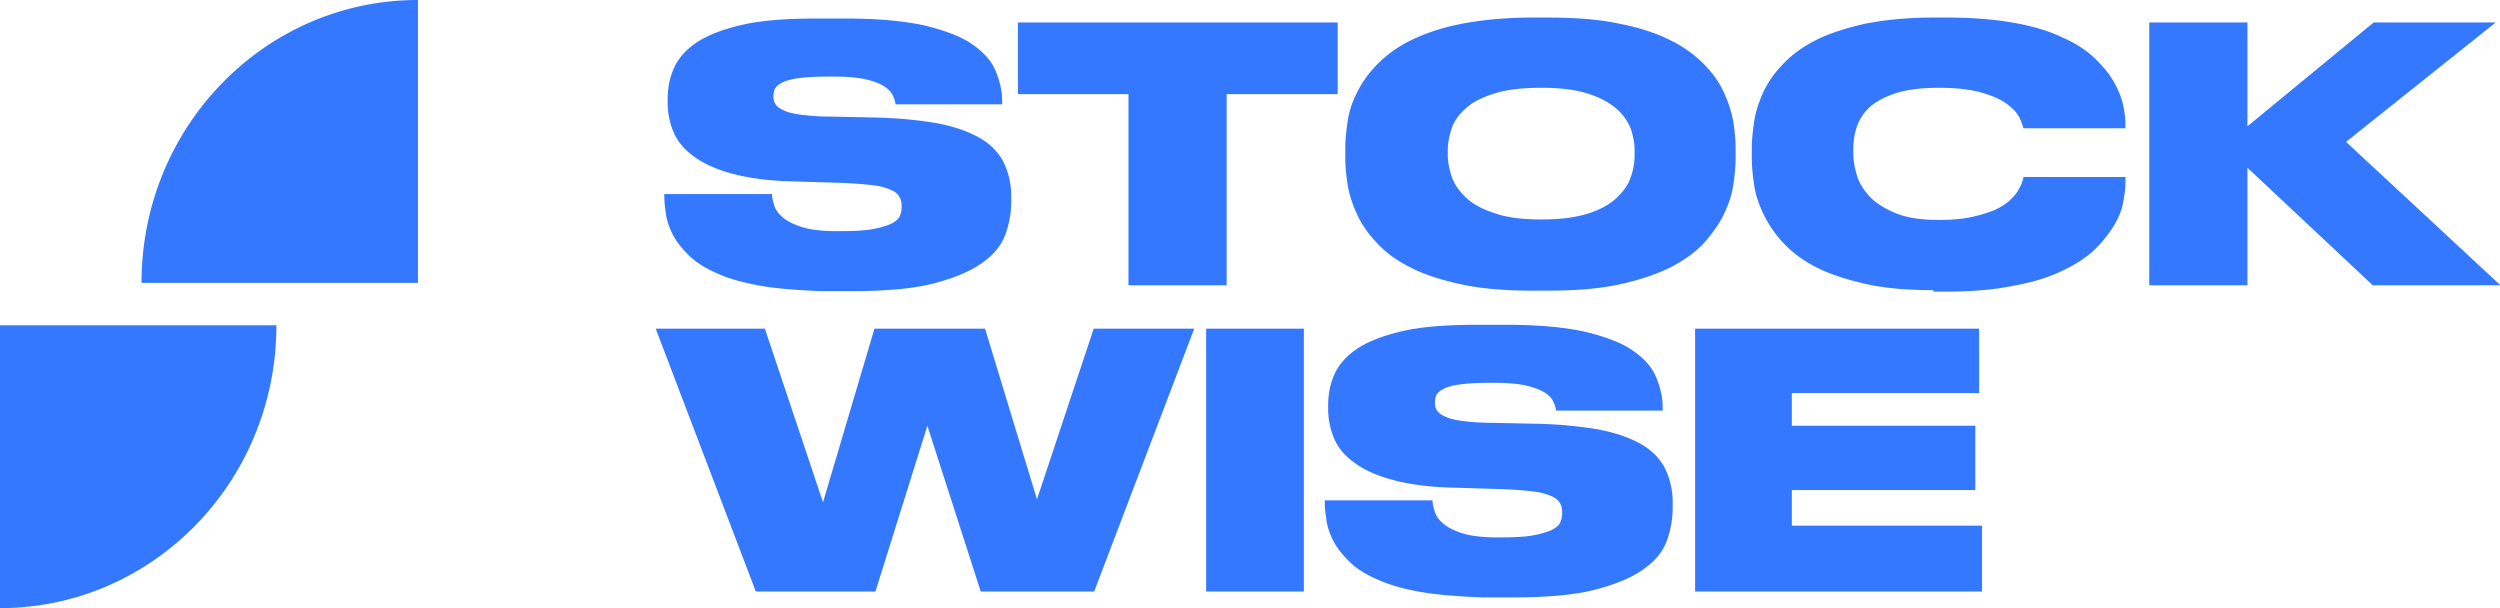 <svg xmlns="http://www.w3.org/2000/svg" width="185" height="45" fill="none" viewBox="0 0 185 45">
  <g clip-path="url(#a)">
    <path fill="#3378FF" d="M56.283 21.147c-1.235-.217-2.293-.505-3.174-.902-.846-.361-1.552-.794-2.046-1.264-.493-.469-.916-.974-1.199-1.48a5.304 5.304 0 0 1-.564-1.515c-.07-.505-.14-.974-.14-1.371v-.253h7.97c0 .253.07.542.175.867.106.324.318.613.67.902.318.252.811.505 1.411.685.6.18 1.446.289 2.469.289h.246c1.023 0 1.834-.036 2.434-.144a6.967 6.967 0 0 0 1.41-.397c.318-.18.565-.361.635-.578.106-.216.141-.433.141-.685v-.036c0-.253-.035-.47-.14-.65-.107-.216-.283-.397-.6-.541a4.434 4.434 0 0 0-1.34-.361c-.6-.072-1.376-.144-2.399-.18l-3.526-.109c-1.834-.036-3.35-.252-4.55-.577-1.198-.325-2.15-.758-2.856-1.3-.705-.505-1.199-1.118-1.48-1.804a5.635 5.635 0 0 1-.424-2.165v-.252c0-.794.141-1.552.459-2.274.317-.722.881-1.371 1.692-1.913.811-.54 1.94-.974 3.35-1.299 1.411-.324 3.245-.469 5.431-.469h2.257c2.363 0 4.267.18 5.784.505 1.48.361 2.68.794 3.526 1.372.846.577 1.446 1.227 1.763 1.984.318.758.494 1.48.494 2.274v.216h-7.9c0-.18-.07-.396-.176-.613-.105-.253-.282-.47-.6-.686-.317-.216-.775-.397-1.374-.541-.6-.144-1.411-.216-2.434-.216h-.247c-.952 0-1.692.036-2.257.108-.564.072-.987.18-1.27.325-.281.144-.458.288-.563.469-.07.18-.106.36-.106.541v.036c0 .18.035.36.14.541.107.18.283.325.6.47.282.144.706.252 1.235.324a16 16 0 0 0 2.15.145l3.422.072c1.798.036 3.35.216 4.62.433 1.269.252 2.291.613 3.103 1.082.81.47 1.41 1.083 1.763 1.805s.564 1.552.564 2.526v.36c0 .83-.141 1.625-.423 2.418-.282.794-.847 1.516-1.728 2.13-.846.613-2.046 1.118-3.562 1.515-1.516.397-3.562.578-6.065.578h-2.328c-1.693-.073-3.209-.18-4.443-.397ZM83.542 6.965h-8.216V1.66h23.663v5.305h-8.217V21.11h-7.265V6.965h.035ZM114.611 1.3c2.045 0 3.808.143 5.29.468 1.481.289 2.75.722 3.738 1.227a9 9 0 0 1 2.468 1.768c.635.65 1.129 1.336 1.446 2.057a8.86 8.86 0 0 1 .705 2.13c.106.721.177 1.37.177 1.984v.794c0 .614-.071 1.263-.177 1.985-.105.722-.352 1.443-.705 2.165s-.846 1.407-1.446 2.093c-.635.686-1.446 1.263-2.468 1.804-1.023.506-2.293.939-3.774 1.263-1.481.325-3.244.47-5.289.47h-1.164c-2.045 0-3.809-.145-5.29-.47-1.481-.324-2.751-.721-3.773-1.263-1.023-.505-1.834-1.118-2.469-1.804-.635-.686-1.128-1.371-1.446-2.093a8.65 8.65 0 0 1-.705-2.165c-.106-.722-.176-1.371-.176-1.985v-.794c0-.613.07-1.263.176-1.985a6.886 6.886 0 0 1 .705-2.129c.353-.721.847-1.407 1.481-2.057a8.991 8.991 0 0 1 2.469-1.768c1.023-.505 2.257-.938 3.738-1.227 1.481-.288 3.245-.469 5.325-.469h1.164Zm6.348 9.815c0-.542-.106-1.047-.283-1.588a3.82 3.82 0 0 0-1.057-1.48c-.494-.433-1.199-.83-2.116-1.118-.882-.29-2.046-.433-3.456-.433-1.446 0-2.61.144-3.492.433-.916.288-1.622.65-2.115 1.118-.494.433-.847.939-1.023 1.48-.176.541-.282 1.082-.282 1.588v.324c0 .506.106 1.047.282 1.624.211.578.564 1.083 1.058 1.552.493.47 1.199.866 2.116 1.155.881.325 2.045.469 3.456.469 1.41 0 2.539-.144 3.456-.433.917-.289 1.622-.686 2.116-1.155.493-.469.881-.974 1.057-1.552a4.636 4.636 0 0 0 .283-1.623v-.361Zm22.111 10.356c-1.94 0-3.633-.144-5.043-.469-1.411-.324-2.645-.721-3.632-1.227-.988-.505-1.799-1.118-2.434-1.804a8.607 8.607 0 0 1-1.446-2.093c-.352-.722-.599-1.443-.705-2.165-.106-.722-.176-1.407-.176-1.985v-.758c0-.613.07-1.263.176-1.984.106-.722.353-1.444.67-2.166a7.785 7.785 0 0 1 1.446-2.057c.6-.65 1.411-1.263 2.398-1.768.987-.505 2.222-.902 3.632-1.227 1.446-.288 3.139-.469 5.114-.469h.987c1.94 0 3.597.144 5.008.397 1.41.253 2.609.613 3.562 1.083.987.433 1.763.938 2.362 1.515.6.578 1.094 1.155 1.411 1.732.353.578.564 1.155.705 1.696.106.542.177 1.047.177 1.444v.325h-7.547c-.035-.109-.106-.361-.247-.686-.141-.325-.423-.686-.846-1.01-.424-.361-1.058-.65-1.869-.902-.812-.253-1.905-.397-3.28-.397-1.305 0-2.398.144-3.209.396-.811.29-1.481.614-1.94 1.047a3.542 3.542 0 0 0-.952 1.48 5.2 5.2 0 0 0-.247 1.623v.325c0 .541.106 1.083.282 1.66.177.578.529 1.083.988 1.588.493.47 1.128.866 1.939 1.19.811.326 1.869.47 3.139.47.952 0 1.728-.072 2.398-.216a10.91 10.91 0 0 0 1.693-.506c.458-.216.811-.433 1.093-.685.282-.253.494-.506.635-.722.141-.253.246-.433.317-.65.071-.18.106-.324.106-.397h7.547v.433c0 .434-.071.903-.177 1.48s-.352 1.155-.705 1.732a9.108 9.108 0 0 1-1.446 1.768c-.599.578-1.411 1.083-2.398 1.552-.987.47-2.151.83-3.562 1.083-1.41.288-3.033.433-4.972.433h-.952v-.108Zm15.975-.361V1.66h7.265v7.686l9.345-7.686h9.028l-11.074 8.84 11.426 10.61h-9.451l-9.274-8.697v8.697h-7.265ZM55.93 43.773l-7.406-19.45H56.6l4.302 12.846 3.809-12.847h8.181l3.844 12.63 4.197-12.63h7.44l-7.405 19.451h-8.393l-3.95-12.27-3.843 12.27H55.93Zm40.555 0h-7.23v-19.45h7.23v19.45Zm8.675.037c-1.234-.217-2.292-.506-3.174-.903-.846-.36-1.551-.794-2.045-1.263-.494-.47-.917-.974-1.2-1.48a5.303 5.303 0 0 1-.563-1.515c-.07-.505-.141-.975-.141-1.371v-.253h7.97c0 .253.07.541.176.866.106.325.317.613.67.902.317.253.811.505 1.41.686.6.18 1.446.288 2.469.288h.247c1.023 0 1.834-.036 2.433-.144a6.977 6.977 0 0 0 1.411-.397c.317-.18.564-.36.635-.577.105-.217.141-.433.141-.686v-.036c0-.253-.036-.47-.141-.65-.106-.216-.283-.397-.6-.54a4.431 4.431 0 0 0-1.34-.362c-.6-.072-1.375-.144-2.398-.18l-3.527-.108c-1.833-.037-3.35-.253-4.549-.578-1.199-.325-2.151-.758-2.856-1.299-.706-.505-1.2-1.119-1.481-1.804a5.634 5.634 0 0 1-.423-2.165v-.253c0-.794.14-1.552.458-2.273.317-.722.882-1.372 1.693-1.913.811-.541 1.939-.974 3.35-1.3 1.41-.324 3.244-.468 5.431-.468h2.257c2.362 0 4.267.18 5.783.505 1.481.36 2.68.794 3.527 1.371.846.578 1.445 1.227 1.763 1.985.317.758.493 1.48.493 2.273v.217h-7.899c0-.18-.07-.397-.176-.614-.106-.252-.282-.469-.6-.685-.317-.217-.776-.397-1.375-.541-.6-.145-1.411-.217-2.433-.217h-.177c-.952 0-1.692.036-2.257.108-.564.072-.987.18-1.269.325-.282.144-.459.289-.564.47-.071.18-.106.36-.106.54v.037c0 .18.035.36.141.54.106.181.282.326.599.47.283.144.706.253 1.235.325.529.072 1.269.144 2.151.144l3.421.072c1.798.036 3.35.217 4.619.433 1.27.253 2.292.614 3.104 1.083.811.469 1.41 1.083 1.763 1.804.352.722.564 1.552.564 2.526v.361c0 .83-.141 1.624-.423 2.418-.282.794-.846 1.516-1.728 2.13-.846.613-2.045 1.118-3.562 1.515-1.516.397-3.562.577-6.065.577h-2.328c-1.763-.072-3.244-.18-4.514-.397Zm41.295-19.488v4.764h-13.859v2.418h13.577v4.763h-13.577v2.634h14.071v4.872h-21.229v-19.45h21.017ZM30.927 0C19.642 0 10.474 9.346 10.474 20.93h20.453V0ZM0 45c11.285 0 20.454-9.346 20.454-20.93H0V45Z"/>
  </g>
  <defs>
    <clipPath id="a">
      <path fill="#fff" d="M0 0h185v45H0z"/>
    </clipPath>
  </defs>
</svg>
